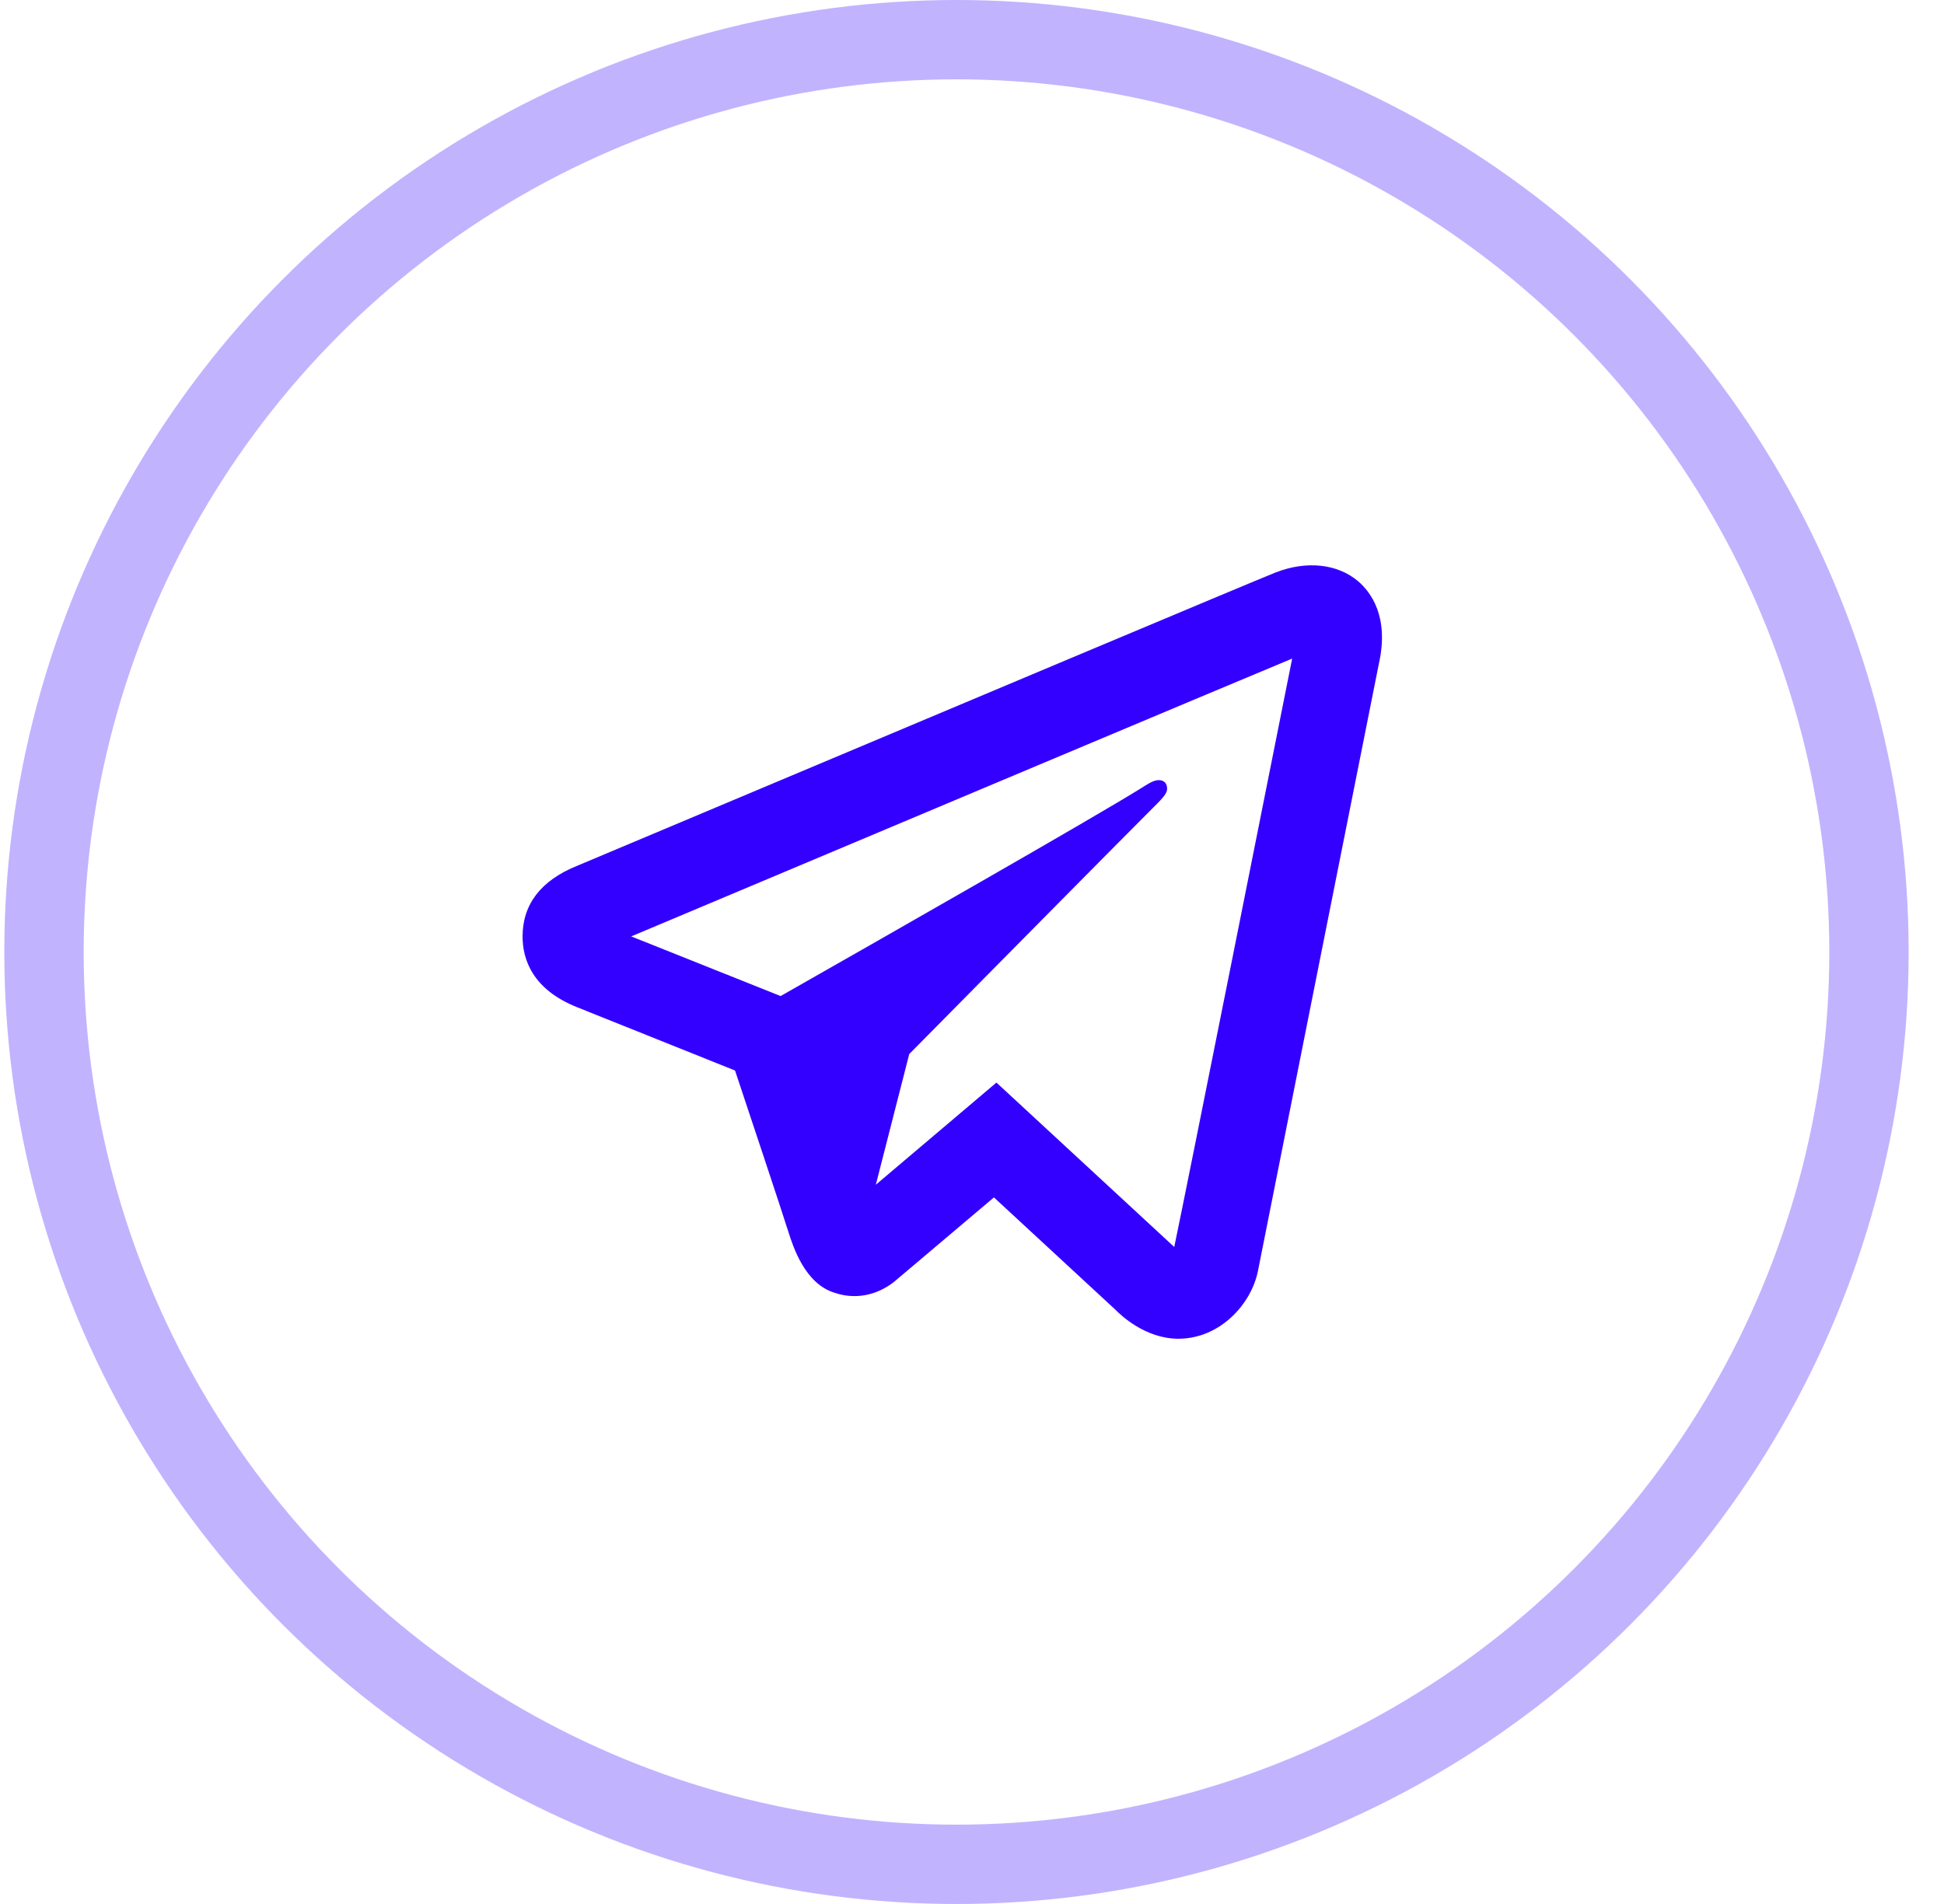 <svg width="49" height="48" viewBox="0 0 49 48" fill="none" xmlns="http://www.w3.org/2000/svg">
<circle cx="24.109" cy="24" r="23" stroke="#3300FF" stroke-opacity="0.3" stroke-width="2"/>
<path d="M33.288 14.263C32.927 14.225 32.536 14.281 32.143 14.436C31.655 14.628 24.017 17.841 16.896 20.839L14.543 21.829C13.632 22.198 13.172 22.799 13.172 23.609C13.172 24.175 13.412 24.944 14.556 25.396L18.527 26.988C18.87 28.018 19.668 30.41 19.869 31.046C19.988 31.423 20.289 32.373 21.049 32.595C21.205 32.648 21.368 32.675 21.534 32.675C22.014 32.675 22.36 32.452 22.528 32.322L25.053 30.187L28.119 33.022C28.236 33.142 28.862 33.75 29.701 33.75C30.748 33.75 31.544 32.878 31.709 32.034C31.799 31.572 34.756 16.728 34.756 16.73C35.022 15.539 34.544 14.922 34.238 14.658C33.975 14.434 33.648 14.301 33.288 14.263ZM32.57 16.603C32.162 18.651 29.936 29.827 29.598 31.437L25.116 27.292L22.076 29.867L22.918 26.573C22.918 26.573 28.727 20.692 29.077 20.35C29.358 20.076 29.418 19.98 29.418 19.885C29.418 19.758 29.353 19.667 29.202 19.667C29.066 19.667 28.882 19.796 28.785 19.857C27.546 20.629 22.272 23.634 19.676 25.111L15.91 23.607L17.738 22.838C22.395 20.878 30.69 17.385 32.57 16.603Z" fill="#3300FF"/>
</svg>
